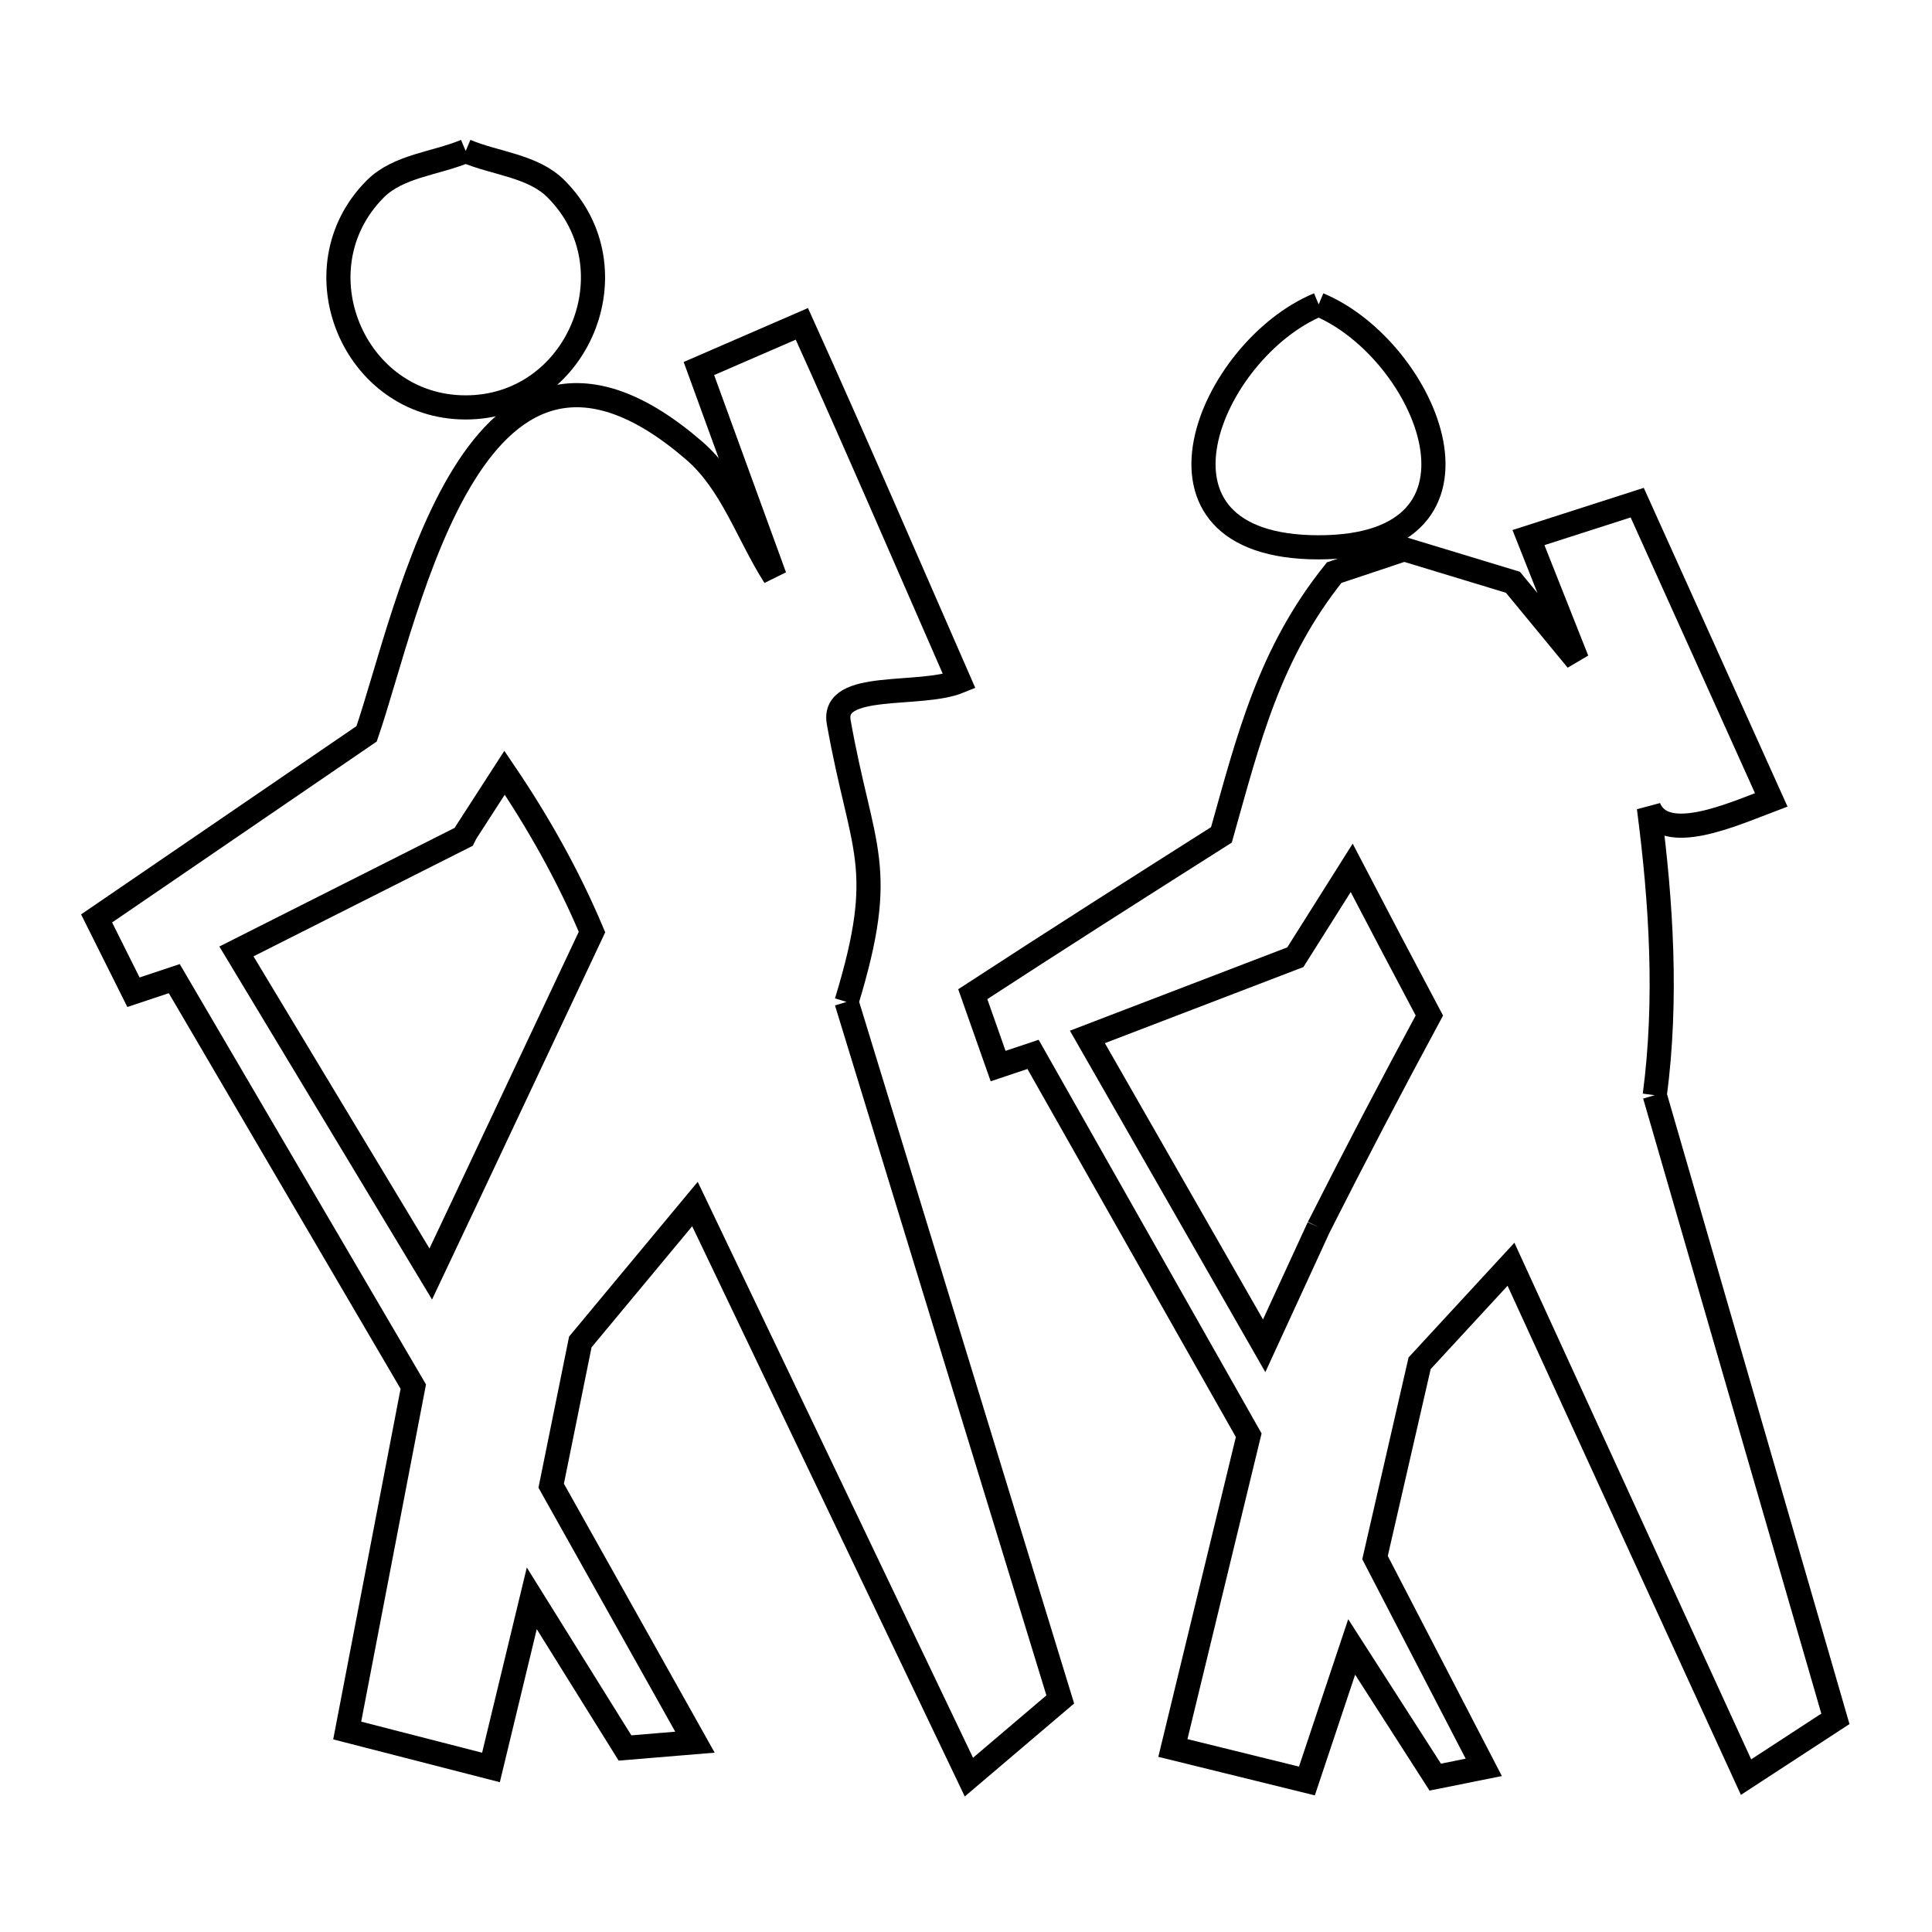 <svg xmlns="http://www.w3.org/2000/svg" viewBox="0.0 0.0 24.0 24.0" height="200px" width="200px"><path fill="none" stroke="black" stroke-width=".3" stroke-opacity="1.0"  filling="0" d="M5.785 1.876 L5.785 1.876 C6.159 2.033 6.621 2.059 6.907 2.346 C7.895 3.333 7.183 5.061 5.785 5.061 C4.387 5.061 3.676 3.333 4.663 2.346 C4.95 2.059 5.411 2.033 5.785 1.876 L5.785 1.876"></path>
<path fill="none" stroke="black" stroke-width=".3" stroke-opacity="1.0"  filling="0" d="M16.381 3.782 L16.381 3.782 C17.727 4.344 18.767 6.799 16.381 6.799 C13.988 6.799 15.028 4.342 16.381 3.782 L16.381 3.782"></path>
<path fill="none" stroke="black" stroke-width=".3" stroke-opacity="1.0"  filling="0" d="M10.516 12.446 L11.843 16.779 L13.171 21.111 L12.036 22.076 L10.335 18.516 L8.633 14.957 L7.209 16.67 L6.847 18.456 L8.633 21.642 L7.764 21.714 L6.606 19.855 L6.099 21.956 L4.313 21.497 L5.134 17.225 L2.165 12.157 L1.658 12.326 L1.2 11.409 L4.554 9.116 C5.076 7.605 5.884 3.23 8.624 5.598 C9.092 6.002 9.29 6.64 9.623 7.161 L8.682 4.578 C9.108 4.393 9.534 4.208 9.961 4.023 L9.961 4.023 C10.628 5.497 11.267 6.982 11.916 8.464 L11.916 8.464 C11.428 8.664 10.327 8.452 10.419 8.971 C10.706 10.583 11.035 10.744 10.516 12.446 L10.516 12.446"></path>
<path fill="none" stroke="black" stroke-width=".3" stroke-opacity="1.0"  filling="0" d="M20.556 13.605 L21.678 17.479 L22.8 21.352 L21.69 22.076 L18.77 15.705 L17.635 16.935 L17.081 19.349 L18.432 21.955 L17.829 22.076 L16.791 20.459 L16.235 22.124 L14.57 21.714 L15.512 17.829 L12.833 13.098 L12.399 13.243 L12.084 12.35 C13.109 11.682 14.14 11.026 15.173 10.371 L15.173 10.371 C15.513 9.164 15.767 8.12 16.574 7.113 L17.443 6.823 L18.794 7.233 L19.59 8.199 C19.389 7.692 19.188 7.185 18.987 6.678 L18.987 6.678 C19.437 6.533 19.888 6.389 20.338 6.244 L20.338 6.244 C20.894 7.475 21.449 8.705 22.003 9.936 L22.003 9.936 C21.528 10.115 20.677 10.503 20.483 10.033 L20.483 10.033 C20.638 11.214 20.712 12.424 20.556 13.605 L20.556 13.605"></path>
<path fill="none" stroke="black" stroke-width=".3" stroke-opacity="1.0"  filling="0" d="M5.785 14.908 L5.351 15.826 L2.937 11.819 L5.761 10.395 C5.769 10.379 5.777 10.363 5.785 10.347 L5.785 10.347 C5.946 10.097 6.107 9.848 6.268 9.599 L6.268 9.599 C6.69 10.222 7.062 10.884 7.354 11.578 L5.785 14.908"></path>
<path fill="none" stroke="black" stroke-width=".3" stroke-opacity="1.0"  filling="0" d="M16.381 15.246 L16.381 15.246 C16.155 15.737 15.93 16.227 15.704 16.718 L13.508 12.881 L16.091 11.891 L16.791 10.781 C17.11 11.394 17.432 12.005 17.756 12.615 L17.756 12.615 C17.286 13.486 16.827 14.363 16.381 15.246 L16.381 15.246"></path></svg>